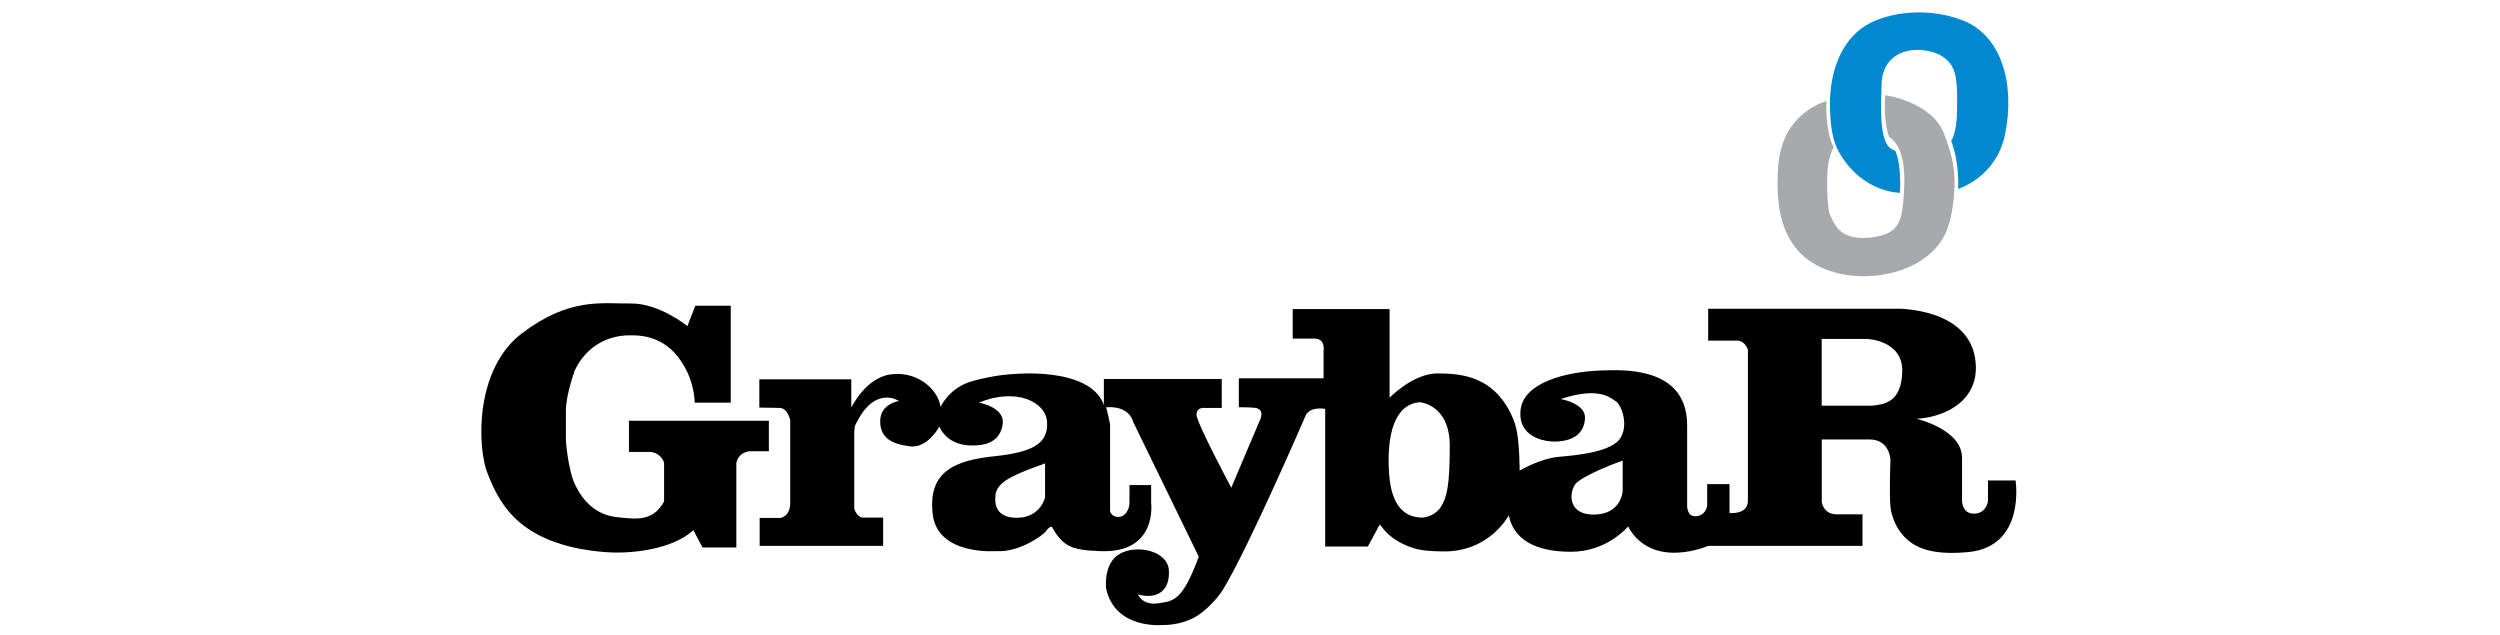<?xml version="1.0" encoding="utf-8"?>
<!-- Generator: Adobe Illustrator 15.0.0, SVG Export Plug-In . SVG Version: 6.00 Build 0)  -->
<!DOCTYPE svg PUBLIC "-//W3C//DTD SVG 1.1//EN" "http://www.w3.org/Graphics/SVG/1.1/DTD/svg11.dtd">
<svg version="1.1" id="Laag_1" xmlns="http://www.w3.org/2000/svg" xmlns:xlink="http://www.w3.org/1999/xlink" x="0px" y="0px"
	 width="788px" height="200px" viewBox="0 0 788 322" enable-background="new 0 0 788 322" xml:space="preserve">
<path fill="#0089CF" d="M721.334,76.333c0,0,3.333,5.833,2.5,21.5c0,0-18.834,0.167-30.667-20.167
	c-3.612-6.208-4.438-13.519-4.791-20.984c-0.803-16.987,4.001-33.292,15.791-42.183c10.167-7.667,31.776-11.791,51.5-4.167
	c19.834,7.667,26.695,32.436,21.5,57.833c-4.5,22-23.833,27.667-23.833,27.667s1-12.5-3.5-24.333c0,0,2.833-3.5,3-15.5
	s-0.167-18.333-2.667-22.5s-8-8.167-17.833-8.167s-17.666,6.167-17.833,17.5S712.667,74.667,721.334,76.333z"/>
<path fill="#A7A9AC" d="M716.334,48.333c0,0,23.833,3.167,30,19.833c3.257,8.801,5.58,16.019,5.167,26.667
	c-0.221,5.675-0.908,13.278-3.334,20.5c-7.166,21.333-36.167,28.5-56.5,23.167s-32.559-20.823-29.5-55.333
	c2.334-26.333,24.334-31.833,24.334-31.833s-0.668,15.5,3.666,23.333c0,0-2.832,5.333-3.166,13S687,107,688.667,109.833
	s3.834,12,18.834,10.833s17-7.333,18-18.333s1.666-27.167-7.167-32.833C718.334,69.5,715.334,62.167,716.334,48.333z"/>
<path d="M111.5,269.001l4.667,8.833h17.167v-43c1.5-6,7.167-5.834,7.167-5.834h9.333v-15.5h-71v15.834H90
	c5.833,1,6.667,5.666,6.667,5.666v19.5c-5.833,10.5-14.498,8.851-23.5,8c-11.122-1.051-17.667-8.333-21.5-16.166
	S46.834,223.5,46.834,223.5v-15c0-8.167,4.5-20.5,4.5-20.5c8.167-17.167,24-17.833,27.5-17.833S94.5,169.5,103.5,180.834
	s8.667,23.5,8.667,23.5H130.5v-49.167h-18l-4,10.334c0,0-14.166-11.667-28.833-11.5s-31-3.167-55.167,15.167
	S1.834,227.501,7.167,240.501S21.5,276.5,66.5,280.167c12.438,1.014,24.774-1.123,32.667-4
	C107.867,272.997,111.5,269.001,111.5,269.001z"/>
<path d="M782.501,243.834h-14v10.333c0,0.833-1.167,6.5-7.167,6.5s-6-6.5-6-6.5v-21.833c0-14.5-23.167-19.833-23.167-19.833
	c5.761-0.122,20.803-2.766,27.334-14.334c2.325-4.118,3.514-9.377,2.5-16.166c-3.833-25.666-39.167-25.333-39.167-25.333h-96.333
	v16.167h14.5c4.334,0,5.666,4.667,5.666,4.667v76.666c0,7.166-9.333,6.167-9.333,6.167v-14.667h-11.333v10.667
	c0,1.5-1.5,5.667-6,5.667s-4.167-5.667-4.167-5.667v-40.5c0-16.461-9.813-23.417-20.769-26.22
	c-7.68-1.965-15.412-1.888-22.898-1.613c-18.167,0.667-39.166,6.166-40.833,19.833s11.667,16.833,19.333,16.167
	s12.834-4,13.334-11.667s-12.334-9.833-12.334-9.833c20.166-6.666,25.667-0.167,28,1.166s6.667,11,2.5,18.334s-22,9-31.5,9.833
	s-19.833,7-19.833,7s-0.018-12.215-1.333-19.5c-0.543-3.007-1.427-5.957-3.167-9.5c-9.167-18.667-24.667-20.333-37.167-20.333
	s-24.333,12.333-24.333,12.333v-45h-49.167v15h11.5c5.166,0.333,4.167,6,4.167,6v14.167h-43v14.666c0,0,6.695-0.016,8.5,0.334
	c5.167,1,2,6.666,2,6.666L384.5,247.501c0,0-17.833-33.334-17.667-37.167s4-3.333,4-3.333h8.833v-14.667h-59.833v13.167
	c-7-19.666-46-15.667-46-15.667s-8.333,0.167-20.5,3.5S237,206.501,237,206.501c-1.667-10-12.833-18.334-25.5-16.5
	s-19.833,16.833-19.833,16.833v-14.333H145v14.333l10.167,0.167c4.333,0,5.5,6.333,5.5,6.333v41.833
	c0,7.333-5.167,7.667-5.167,7.667h-10.333v14.167h62.667v-14.334h-10.167c-3.167,0-4.5-4.5-4.5-4.5v-39l0.333-3
	c9.833-21.334,22.333-12.666,22.333-12.666s-9.333,1.333-9.5,10s5.833,11.833,15,13s15-10,15-10c4.5,9.5,14.167,9.833,19.167,9.5
	s11.833-2.167,13-10.834s-12.167-10.833-12.167-10.833c19.167-7.833,34-0.333,34.667,9.667s-5.333,15.333-26.5,17.5
	s-34,8.333-31.5,29.5s32.333,18.666,32.333,18.666c11.333,0.833,24-8.166,25.333-10.333s2.833-2,2.833-2s2.792,5.79,7.077,8.719
	c4.496,3.073,10.636,3.298,16.923,3.614c29.833,1.5,26.333-24.5,26.333-24.5v-9h-11v9c0,3.166-2,7.167-5.667,7.167s-4.167-3-4.167-3
	v-43.5c0-1.5-2-9.167-2-9.167c12.167-0.834,13.667,7.334,13.667,7.334l33.333,68.5c-8.333,22.5-12.667,22.5-20.667,23.666
	s-10.167-4.5-10.167-4.5c10.333,2.833,16.333-2.5,15.667-12.333s-16.167-13.167-24.833-8.333s-7,17.666-7,17.666
	c4.5,21,28.833,18.5,28.833,18.5c0.495,0,8.262,0.245,15.667-3.666c6.514-3.441,12.665-10.869,14.5-13.834
	c13-21,42.333-89,42.333-89c2.5-4.667,9.833-3.166,9.833-3.166v69.833h21.667l6-11.167c0,0,1.257,1.54,2.5,3
	c2.161,2.537,6.812,6.53,14.667,9c4.125,1.297,9.083,1.584,15,1.667c23.667,0.333,33.333-18.333,33.333-18.333
	c2.333,11.834,12.833,18.5,31.5,18.5s29-12.834,29-12.834c12.333,22.333,40.667,9.834,40.667,9.834h78.333v-16h-13.167
	c-6.667,0-7.5-6.167-7.5-6.167v-31.833h24.167c10.333,0,10.667,10.167,10.667,10.167s-0.604,17.403,0,23.833
	c0.501,5.327,3.463,13.55,10.779,18.575c6.138,4.215,15.339,5.884,28.721,4.591C787.835,277.333,782.501,243.834,782.501,243.834z
	 M290,252.501c0,0-2.333,9.917-13.667,10.25s-11.75-7.167-11.583-9.917c0.092-1.521-0.296-4.43,3.833-7.917
	c3.338-2.818,9.75-5.583,21.417-9.75V252.501z M491.25,256.625c-2.5,4.5-7.75,6.375-11.125,6s-14-1.25-15.5-21.75
	S467.5,205,480.25,204.125c0,0,15.125,1.125,15.125,22.125S493.75,252.125,491.25,256.625z M583.125,249.125c0,0-0.5,11.5-13.875,12
	S555.625,251,558.875,246c2.874-4.422,22.25-11.625,24.25-12.25V249.125z M709.625,205.875h-25.5V172H707c0,0,18.375,0.5,18,16.5
	S715.5,205.25,709.625,205.875z"/>
</svg>
